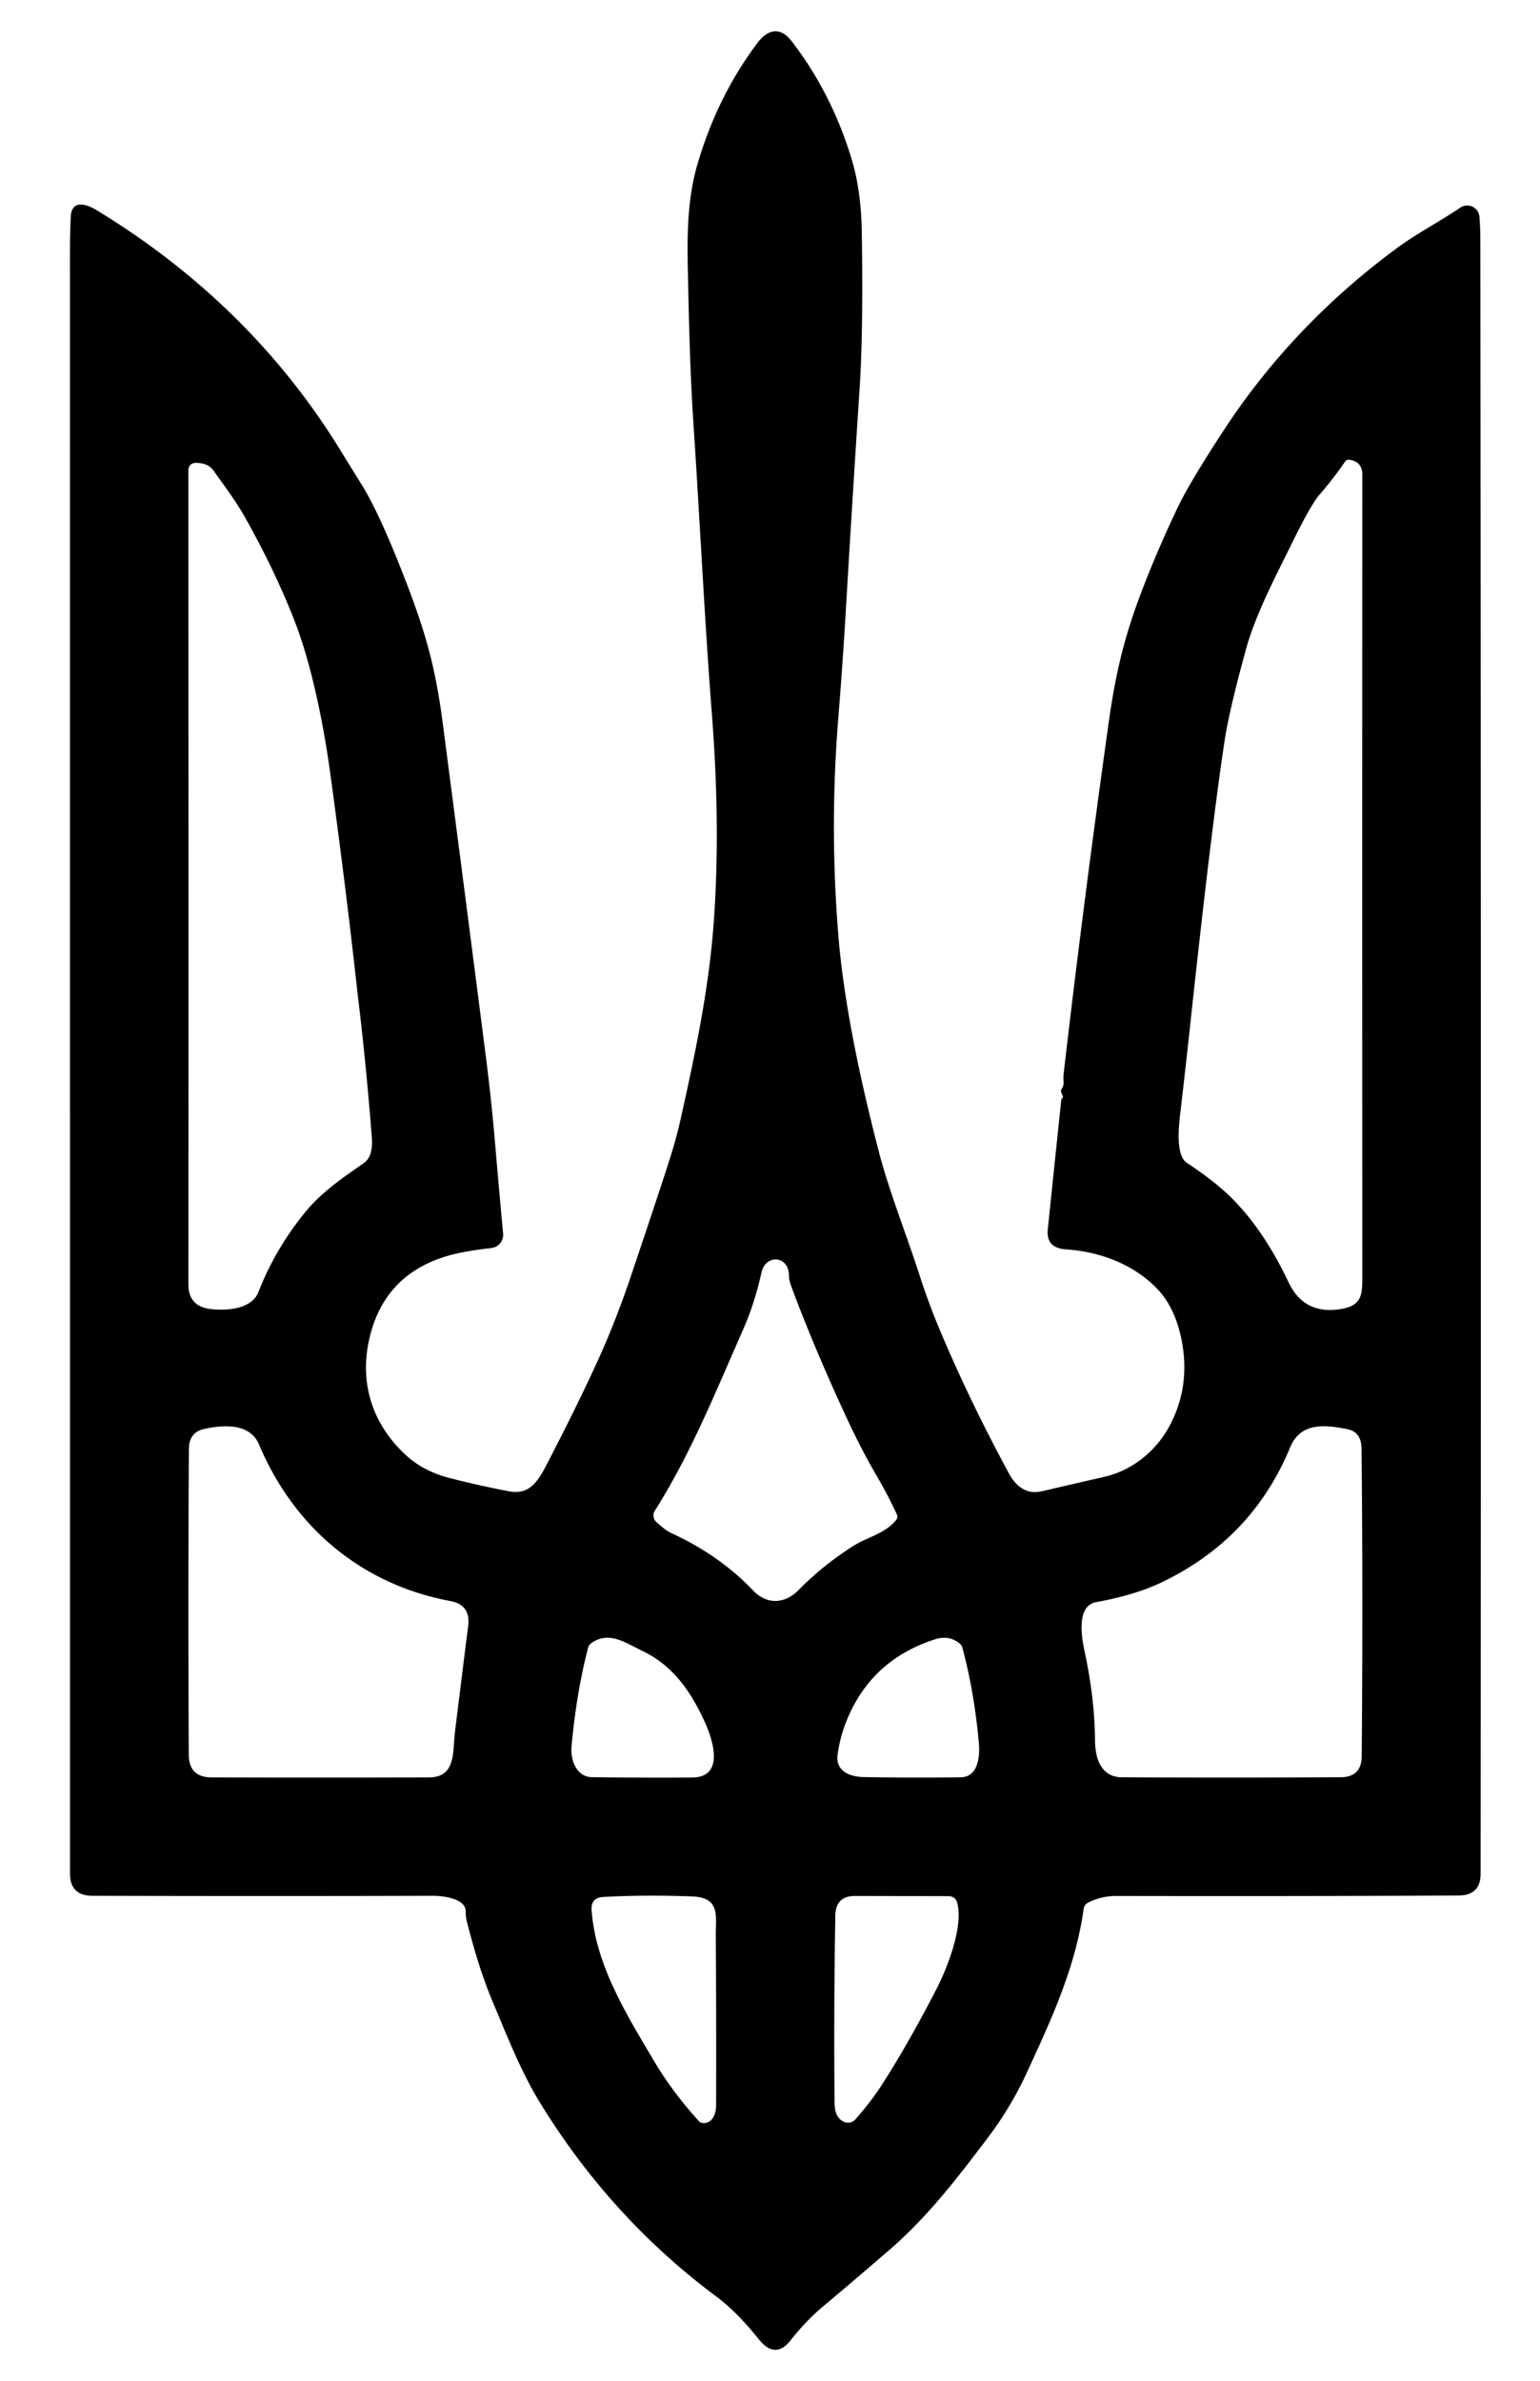 <?xml version="1.0" encoding="UTF-8" standalone="no"?>
<!DOCTYPE svg PUBLIC "-//W3C//DTD SVG 1.1//EN" "http://www.w3.org/Graphics/SVG/1.1/DTD/svg11.dtd">
<svg xmlns="http://www.w3.org/2000/svg" version="1.1" viewBox="0.00 0.00 286.00 442.00">
<path d="
  M 197.38 203.50
  Q 197.29 203.25 197.16 203.00
  Q 196.92 202.53 197.21 202.08
  Q 197.58 201.52 197.52 200.81
  Q 197.46 200.05 197.54 199.28
  Q 201.26 167.14 205.99 133.52
  Q 206.95 126.72 208.38 121.10
  Q 209.79 115.55 212.29 109.08
  Q 215.25 101.43 218.85 93.94
  Q 220.63 90.24 225.32 82.89
  Q 229.22 76.76 232.40 72.59
  Q 243.84 57.55 259.42 46.07
  C 263.11 43.35 267.21 41.23 271.22 38.54
  A 2.27 2.27 0.0 0 1 274.75 40.25
  Q 274.92 42.39 274.92 44.22
  Q 275.08 196.18 274.97 347.86
  Q 274.97 351.89 270.87 351.91
  Q 239.72 352.06 207.41 351.99
  Q 204.54 351.98 202.04 353.25
  A 1.47 1.45 80.9 0 0 201.26 354.34
  C 199.74 365.29 195.22 374.99 190.64 384.92
  Q 187.69 391.30 183.31 397.07
  C 177.71 404.46 172.26 411.57 165.27 417.62
  Q 159.11 422.95 152.83 428.22
  Q 149.66 430.89 146.85 434.46
  Q 143.99 438.10 140.96 434.35
  C 138.54 431.34 136.05 428.62 132.95 426.30
  Q 113.37 411.71 100.26 390.33
  C 96.71 384.53 94.17 377.96 91.48 371.60
  Q 88.94 365.59 86.68 356.64
  Q 86.46 355.77 86.49 354.91
  C 86.56 352.38 82.05 351.95 80.30 351.96
  Q 51.29 352.05 17.15 351.96
  Q 13.00 351.95 13.00 347.80
  Q 13.00 197.57 12.99 46.84
  Q 12.99 43.58 13.14 40.25
  C 13.30 36.87 16.25 37.99 17.93 39.01
  C 36.66 50.40 51.82 65.17 62.98 83.21
  Q 65.10 86.65 67.27 90.15
  Q 70.70 95.69 75.72 108.83
  Q 78.29 115.54 79.73 121.00
  Q 81.23 126.73 82.16 133.79
  Q 86.27 165.23 90.23 196.17
  Q 91.24 204.02 91.98 212.68
  Q 92.70 221.10 93.43 229.01
  A 2.48 2.48 0.0 0 1 91.22 231.71
  Q 88.89 231.96 86.56 232.37
  Q 72.53 234.82 68.97 247.07
  C 66.51 255.58 68.58 263.75 75.19 269.98
  Q 78.56 273.15 83.53 274.41
  Q 89.00 275.81 94.56 276.87
  C 98.76 277.68 100.25 274.38 102.18 270.64
  Q 107.52 260.30 111.21 252.18
  Q 114.40 245.14 117.28 236.60
  Q 120.00 228.52 122.59 220.70
  Q 123.60 217.65 124.67 214.25
  Q 125.65 211.13 126.42 207.69
  C 129.03 195.95 131.57 184.11 132.51 171.77
  Q 133.87 153.96 132.20 132.47
  C 130.81 114.52 129.99 96.74 128.78 78.65
  C 128.14 68.91 127.94 59.62 127.74 50.00
  C 127.60 43.43 127.68 36.88 129.48 30.66
  Q 133.12 18.07 140.62 8.03
  C 142.54 5.47 144.87 4.85 147.03 7.66
  Q 154.58 17.48 158.25 29.85
  Q 159.94 35.55 160.05 43.26
  Q 160.33 61.59 159.65 72.00
  Q 158.28 92.98 157.10 113.01
  Q 156.51 123.11 155.71 132.97
  Q 154.04 153.36 155.70 173.76
  Q 157.03 189.98 163.22 213.84
  C 165.11 221.13 168.37 229.27 170.83 236.91
  Q 172.30 241.48 174.14 245.95
  Q 179.65 259.26 187.34 273.49
  C 188.63 275.88 190.59 277.54 193.50 276.86
  Q 199.82 275.38 204.98 274.21
  C 210.26 273.01 214.73 269.43 217.28 264.58
  Q 221.26 257.00 219.30 248.14
  Q 218.09 242.69 215.08 239.46
  C 210.73 234.80 204.41 232.38 197.95 231.95
  Q 194.24 231.70 194.59 228.25
  Q 195.83 216.23 197.08 204.32
  Q 197.10 204.06 197.29 203.88
  Q 197.32 203.84 197.35 203.80
  Q 197.44 203.65 197.38 203.50
  Z
  M 240.10 100.51
  C 236.88 107.06 233.17 114.03 231.33 120.76
  Q 228.26 132.01 227.43 137.50
  Q 225.21 152.02 221.66 184.52
  Q 221.58 185.24 221.50 185.98
  Q 220.49 195.54 219.27 206.01
  C 218.96 208.65 218.20 214.43 220.43 215.90
  Q 225.94 219.52 229.21 222.90
  Q 234.91 228.78 239.30 238.05
  Q 242.20 244.19 249.11 243.01
  C 252.96 242.35 253.00 240.32 253.00 236.96
  Q 252.96 162.66 253.00 88.11
  Q 253.00 85.69 250.58 85.36
  Q 250.07 85.29 249.78 85.72
  Q 247.68 88.80 245.07 91.82
  Q 243.45 93.69 240.10 100.51
  Z
  M 66.41 184.48
  Q 66.37 184.13 66.33 183.77
  Q 64.33 165.57 61.40 144.06
  Q 60.37 136.46 58.88 129.68
  Q 57.01 121.18 54.65 115.13
  Q 50.94 105.66 45.35 95.78
  C 43.67 92.82 41.60 90.12 39.64 87.35
  Q 38.70 86.01 36.55 85.94
  Q 34.98 85.89 34.98 87.45
  Q 35.02 170.39 34.99 238.43
  Q 34.98 242.58 39.21 243.04
  C 42.15 243.36 46.76 243.07 48.01 239.84
  Q 51.08 231.94 56.63 225.11
  C 59.71 221.33 63.56 218.72 67.51 215.97
  C 69.50 214.59 69.10 211.76 68.94 209.75
  Q 67.93 196.98 66.41 184.48
  Z
  M 156.07 260.71
  Q 150.53 248.53 146.91 238.70
  Q 146.53 237.69 146.51 236.66
  C 146.42 233.13 142.18 232.77 141.41 236.28
  Q 140.13 242.05 137.96 246.95
  C 132.98 258.21 128.26 269.99 121.61 280.47
  A 1.64 1.63 -53.1 0 0 121.90 282.57
  C 122.76 283.34 123.70 284.18 124.77 284.67
  Q 133.66 288.77 139.81 295.23
  C 142.47 298.03 145.80 297.77 148.36 295.15
  Q 152.75 290.66 158.44 287.03
  C 161.09 285.34 164.35 284.76 166.42 282.20
  Q 166.82 281.71 166.55 281.14
  Q 164.88 277.53 162.72 273.83
  C 160.24 269.59 158.15 265.29 156.07 260.71
  Z
  M 84.57 320.90
  Q 85.72 311.58 86.95 301.83
  Q 87.43 297.95 83.63 297.24
  C 67.25 294.18 54.65 283.68 48.11 268.19
  C 46.38 264.08 41.33 264.55 37.89 265.30
  Q 35.10 265.91 35.08 269.03
  Q 34.91 296.96 35.06 325.76
  Q 35.08 329.97 39.29 329.98
  Q 59.41 330.04 79.70 329.98
  C 83.52 329.97 84.09 327.16 84.28 324.11
  Q 84.38 322.46 84.57 320.90
  Z
  M 215.94 293.67
  Q 210.88 296.12 203.58 297.44
  C 199.69 298.15 200.97 304.46 201.48 306.86
  C 202.61 312.16 203.33 317.71 203.36 323.18
  C 203.39 326.44 204.47 329.95 208.38 329.96
  Q 228.31 330.06 248.98 329.95
  Q 252.86 329.93 252.89 326.05
  Q 253.13 296.12 252.86 269.00
  Q 252.83 265.86 250.29 265.35
  C 246.19 264.51 241.56 263.96 239.60 268.71
  Q 232.62 285.60 215.94 293.67
  Z
  M 130.93 319.79
  C 128.21 313.81 124.86 309.14 119.22 306.46
  C 116.19 305.02 113.04 302.67 109.74 305.12
  Q 109.34 305.42 109.22 305.90
  Q 107.05 314.22 106.14 324.27
  C 105.92 326.66 107.01 329.90 109.93 329.94
  Q 118.82 330.06 128.55 330.00
  C 134.61 329.97 132.43 323.09 130.93 319.79
  Z
  M 157.11 319.75
  Q 155.95 322.71 155.55 325.81
  C 155.15 328.86 157.92 329.88 160.39 329.92
  Q 169.57 330.08 178.42 329.96
  C 181.68 329.91 182.00 326.06 181.79 323.65
  Q 180.95 314.20 178.73 305.90
  Q 178.60 305.43 178.22 305.12
  Q 176.25 303.53 173.70 304.33
  Q 161.66 308.16 157.11 319.75
  Z
  M 130.36 394.13
  C 132.23 394.41 132.98 392.48 132.99 390.95
  Q 133.04 374.81 132.93 359.25
  C 132.91 355.80 133.83 352.27 128.56 352.08
  Q 119.66 351.75 112.04 352.18
  Q 109.69 352.31 109.87 354.66
  C 110.62 364.73 116.20 373.73 121.34 382.43
  Q 124.93 388.49 129.85 393.86
  A 0.86 0.82 71.6 0 0 130.36 394.13
  Z
  M 173.90 369.30
  C 175.90 365.43 178.91 357.80 177.79 353.34
  Q 177.47 352.04 176.12 352.03
  L 158.84 351.99
  Q 155.19 351.98 155.13 355.62
  Q 154.83 373.39 154.99 390.42
  C 155.00 391.83 155.36 393.40 156.84 393.96
  A 1.84 1.84 0.0 0 0 158.87 393.46
  Q 161.77 390.16 163.70 387.17
  Q 168.59 379.60 173.90 369.30
  Z"
/>
</svg>
